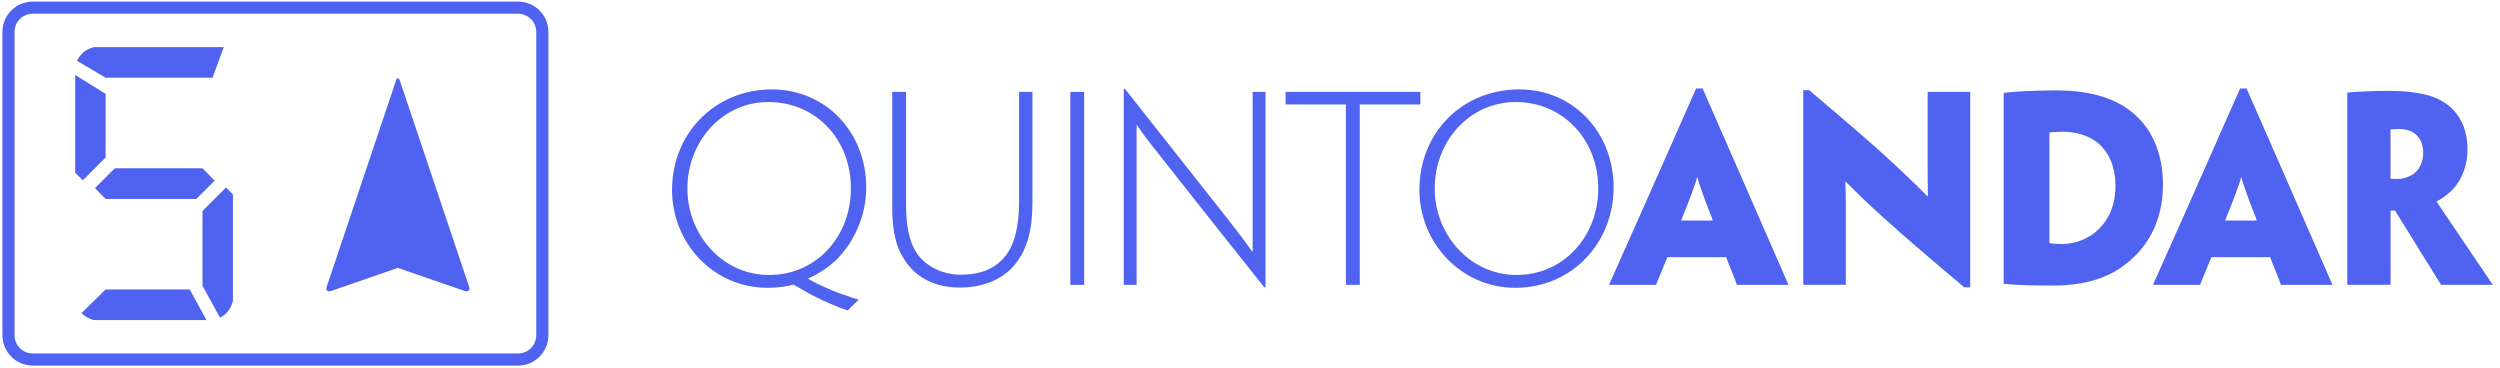 <svg width="163" height="24" viewBox="0 0 163 24" fill="none" xmlns="http://www.w3.org/2000/svg">
<path fill-rule="evenodd" clip-rule="evenodd" d="M4.903 4.892V11.258L5.4 11.754L6.888 10.268V6.118L4.903 4.89V4.892ZM14.59 3.072H6.13C5.6 3.207 5.23 3.506 5.023 3.968L6.888 5.068H13.858L14.59 3.071V3.072ZM12.37 18.872H6.887L5.311 20.414C5.517 20.632 5.788 20.784 6.123 20.87H13.449L13.416 20.777L12.368 18.872H12.37ZM13.202 13.758V18.631L14.345 20.711C14.777 20.496 15.057 20.131 15.187 19.615V12.68L14.733 12.227L13.203 13.757L13.202 13.758ZM6.192 12.263L6.888 12.97H12.804L13.994 11.778L13.202 10.972H7.484L6.194 12.262L6.192 12.263ZM25.944 17.466L30.334 18.984C30.544 19.038 30.661 18.914 30.591 18.707L26.07 5.253C26 5.046 25.887 5.046 25.818 5.253L21.298 18.707C21.228 18.914 21.342 19.037 21.554 18.984L25.944 17.466ZM2.134 0.106C1.043 0.105 0.158 0.99 0.158 2.08V21.86C0.158 22.95 1.043 23.836 2.136 23.836H33.776C34.87 23.836 35.756 22.951 35.756 21.859V2.08C35.756 0.988 34.87 0.103 33.776 0.103H2.136L2.134 0.106ZM2.134 0.896H33.776C34.432 0.896 34.963 1.426 34.963 2.082V21.86C34.963 22.514 34.433 23.045 33.776 23.045H2.136C1.479 23.045 0.948 22.515 0.948 21.859V2.08C0.948 1.425 1.478 0.894 2.135 0.894L2.134 0.896ZM55.478 12.28C55.478 9.104 53.22 6.652 50.091 6.652C47.091 6.652 44.818 9.217 44.818 12.298C44.818 15.282 47.076 17.928 50.14 17.928C53.268 17.928 55.478 15.378 55.478 12.298V12.281V12.28ZM56.478 12.233C56.478 14.136 55.624 15.878 54.511 16.959C54.141 17.313 53.479 17.813 52.705 18.152V18.184C53.092 18.426 53.641 18.668 54.125 18.877C54.575 19.071 54.995 19.217 55.383 19.345C55.56 19.425 55.803 19.475 55.947 19.522L55.963 19.555L55.286 20.232H55.253C54.833 20.102 54.318 19.894 53.543 19.539C52.947 19.265 52.221 18.829 51.737 18.555C51.592 18.603 51.334 18.651 51.043 18.7C50.753 18.733 50.413 18.765 50.06 18.765C46.494 18.765 43.817 15.845 43.817 12.378C43.817 8.718 46.591 5.83 50.333 5.83C53.849 5.83 56.478 8.636 56.478 12.217V12.233ZM58.172 11.314V5.99H59.075V13.314C59.075 14.717 59.269 15.717 59.753 16.474C60.35 17.394 61.527 17.911 62.623 17.911C63.85 17.911 64.883 17.573 65.593 16.637C66.173 15.863 66.446 14.717 66.446 13.121V5.99H67.316V13.217C67.316 15.007 66.963 16.314 66.14 17.282C65.333 18.249 64.06 18.749 62.575 18.749C61.125 18.749 59.865 18.216 59.075 17.087C58.445 16.2 58.172 15.217 58.172 13.393V11.313V11.314ZM70.688 12.927V18.572H69.785V5.992H70.688V12.927ZM82.51 18.733H82.43C78.995 14.427 77.06 11.959 75.915 10.507C75.237 9.652 74.818 9.152 74.125 8.152H74.108V18.572H73.268V5.797H73.35C76.898 10.282 78.882 12.813 80.01 14.233C80.624 15.023 81.06 15.573 81.64 16.395H81.673V5.99H82.511V18.733H82.51ZM87.754 6.813H83.818V5.99H92.608V6.813H88.658V18.573H87.754V6.812V6.813ZM104.206 12.28C104.206 9.104 101.899 6.652 98.836 6.652C95.851 6.652 93.544 9.152 93.544 12.298C93.544 15.33 95.867 17.928 98.884 17.928C101.948 17.928 104.206 15.411 104.206 12.298V12.281V12.28ZM105.206 12.233C105.206 15.765 102.56 18.765 98.786 18.765C95.286 18.765 92.544 15.845 92.544 12.378C92.544 8.668 95.318 5.83 99.061 5.83C102.594 5.83 105.207 8.636 105.207 12.217V12.233H105.206ZM111.67 14.378V14.346C111.024 12.716 110.782 11.976 110.67 11.556H110.653C110.54 11.976 110.283 12.716 109.621 14.346V14.378H111.671H111.67ZM108.717 16.765C108.33 17.701 108.04 18.411 107.991 18.523V18.573H104.928V18.523C104.976 18.411 105.298 17.701 107.428 12.911L110.588 5.766H111.008L114.138 12.912C116.234 17.702 116.541 18.412 116.59 18.525V18.575H113.233V18.525C113.201 18.413 112.911 17.703 112.54 16.767H108.717V16.765ZM128.46 18.733H128.072C125.442 16.523 123.862 15.153 122.782 14.169C121.942 13.409 121.346 12.861 120.347 11.845H120.314C120.347 12.505 120.347 12.925 120.347 13.329V18.571H117.572V5.878H117.959C120.699 8.201 122.313 9.588 123.394 10.604C124.12 11.281 124.844 11.959 125.668 12.798H125.698C125.683 11.975 125.683 11.491 125.683 10.991V5.991H128.458V18.734L128.46 18.733ZM137.928 12.104C137.928 10.959 137.541 9.926 136.734 9.281C136.17 8.847 135.412 8.589 134.444 8.589C134.137 8.589 133.831 8.621 133.621 8.637V15.831C133.621 15.863 133.639 15.863 133.654 15.863C133.896 15.895 134.154 15.911 134.396 15.911C135.122 15.911 135.832 15.701 136.429 15.283C137.299 14.653 137.929 13.621 137.929 12.121V12.105L137.928 12.104ZM141.025 12.04C141.025 14.443 139.992 16.33 138.17 17.524C137.057 18.264 135.573 18.62 133.895 18.62C133.089 18.62 132.315 18.604 131.798 18.588C131.46 18.572 130.976 18.54 130.638 18.508V6.054C130.96 6.022 131.363 5.974 132.105 5.941C132.879 5.909 133.492 5.893 134.089 5.893C136.007 5.893 137.409 6.28 138.459 6.925C140.411 8.135 141.024 10.183 141.024 12.023V12.039L141.025 12.04ZM147.138 14.378V14.346C146.493 12.716 146.251 11.976 146.138 11.556H146.122C146.009 11.976 145.752 12.716 145.09 14.346V14.378H147.138ZM144.186 16.765C143.8 17.701 143.509 18.411 143.46 18.523V18.573H140.396V18.523C140.444 18.411 140.766 17.701 142.896 12.911L146.056 5.766H146.476L149.606 12.912C151.703 17.702 152.009 18.412 152.058 18.525V18.575H148.703V18.525C148.67 18.413 148.38 17.703 148.009 16.767H144.185L144.186 16.765ZM157.993 9.975C157.993 8.991 157.397 8.41 156.429 8.41C156.154 8.41 156.009 8.426 155.863 8.442V11.652C155.976 11.668 156.138 11.668 156.283 11.668C156.703 11.668 157.073 11.538 157.347 11.346C157.637 11.153 157.992 10.686 157.992 9.991V9.976L157.993 9.975ZM153.043 11.315V6.038C153.316 6.005 153.768 5.973 154.187 5.958C154.542 5.94 155.317 5.925 155.752 5.925C156.784 5.925 157.59 6.021 158.316 6.215C159.396 6.505 160.881 7.425 160.881 9.747C160.881 11.133 160.221 12.133 159.721 12.537C159.431 12.795 159.091 13.037 158.881 13.117V13.167C158.995 13.327 159.204 13.667 161.591 17.182C161.931 17.682 162.431 18.408 162.511 18.537V18.569H159.156C158.253 17.117 157.188 15.391 156.156 13.729H155.866V18.569H153.043V11.311V11.315Z" fill="#5063F0"/>
</svg>
